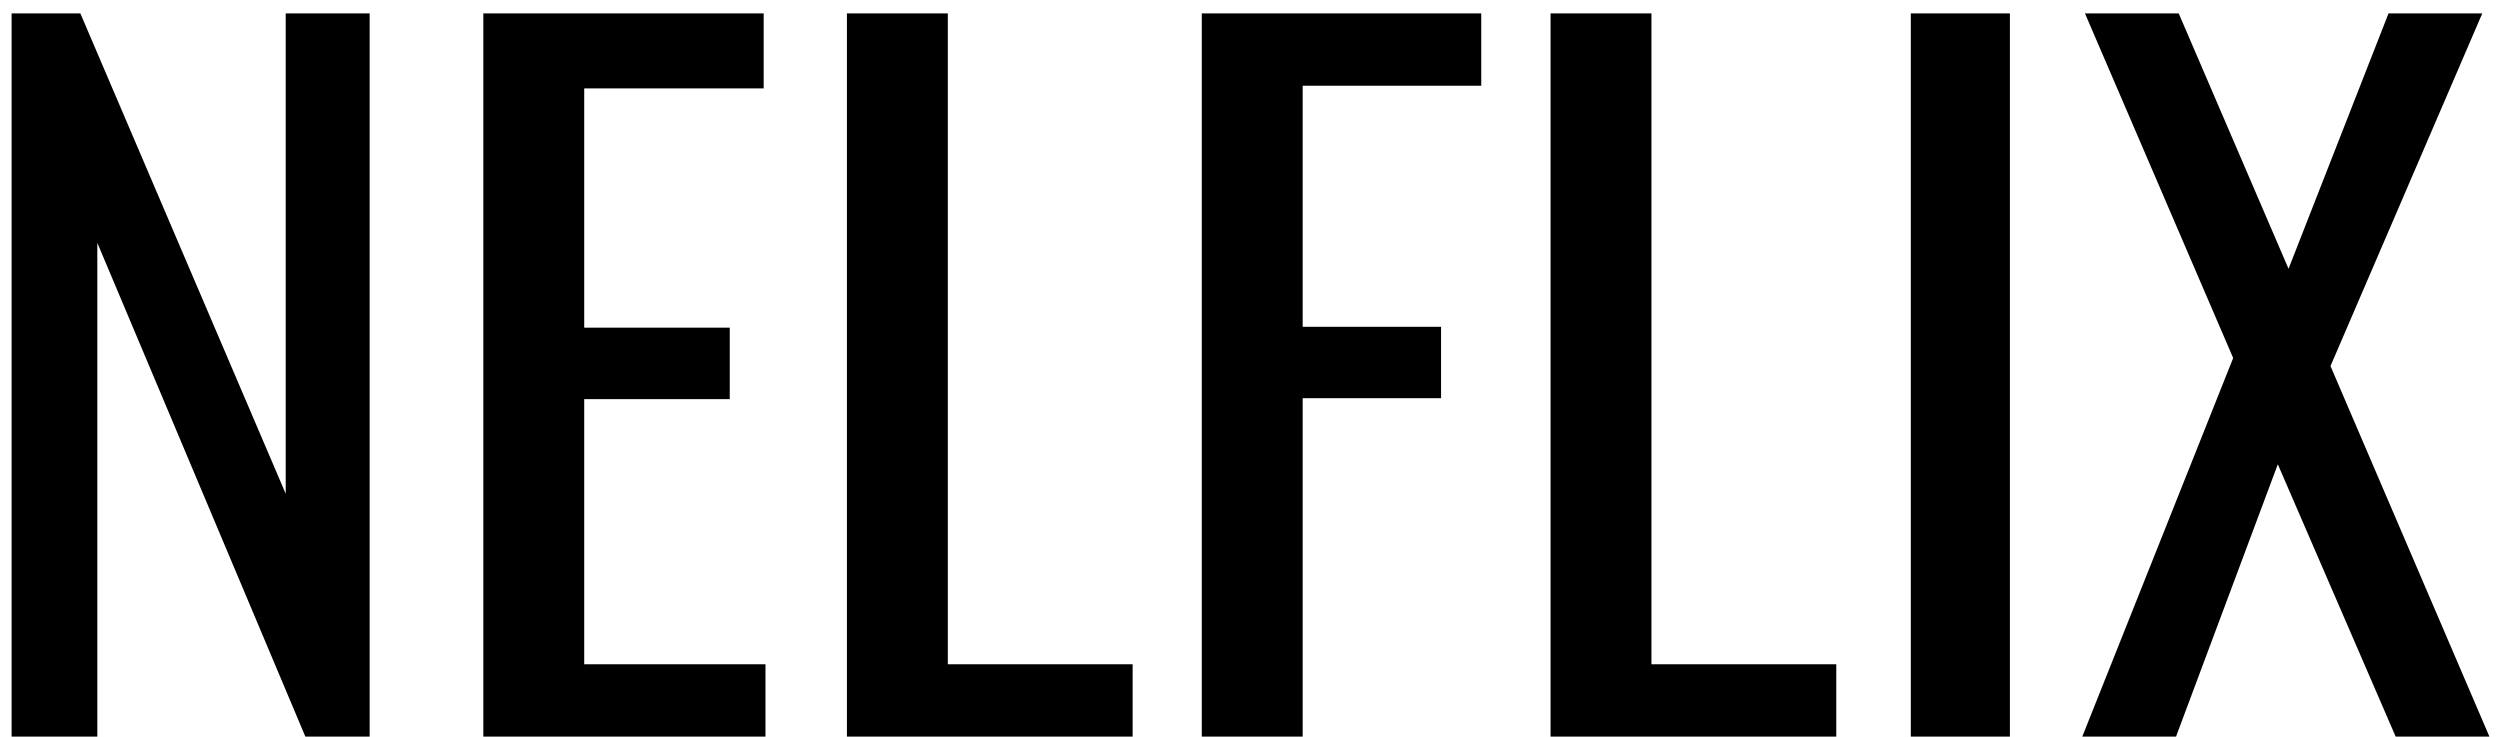 <svg width="112" height="33" viewBox="0 0 112 33" fill="none" xmlns="http://www.w3.org/2000/svg">
<path d="M0.52 33V0.6H3.6L12.8 22.12V0.6H16.56V33H13.68L4.36 10.88V33H0.52ZM21.653 33V0.6H34.213V3.96H26.173V14.68H32.693V17.88H26.173V29.76H34.293V33H21.653ZM37.942 33V0.6H42.462V29.76H50.742V33H37.942ZM53.84 33V0.6H66.36V3.84H58.36V14.64H64.56V17.84H58.36V33H53.84ZM69.465 33V0.6H73.985V29.76H82.265V33H69.465ZM85.604 33V0.6H90.044V33H85.604ZM93.286 33L100.046 16.04L93.406 0.6H97.606L102.526 12.04L107.006 0.6H111.206L104.406 16.4L111.526 33H107.326L102.046 20.8L97.486 33H93.286Z" fill="black"/>
</svg>
